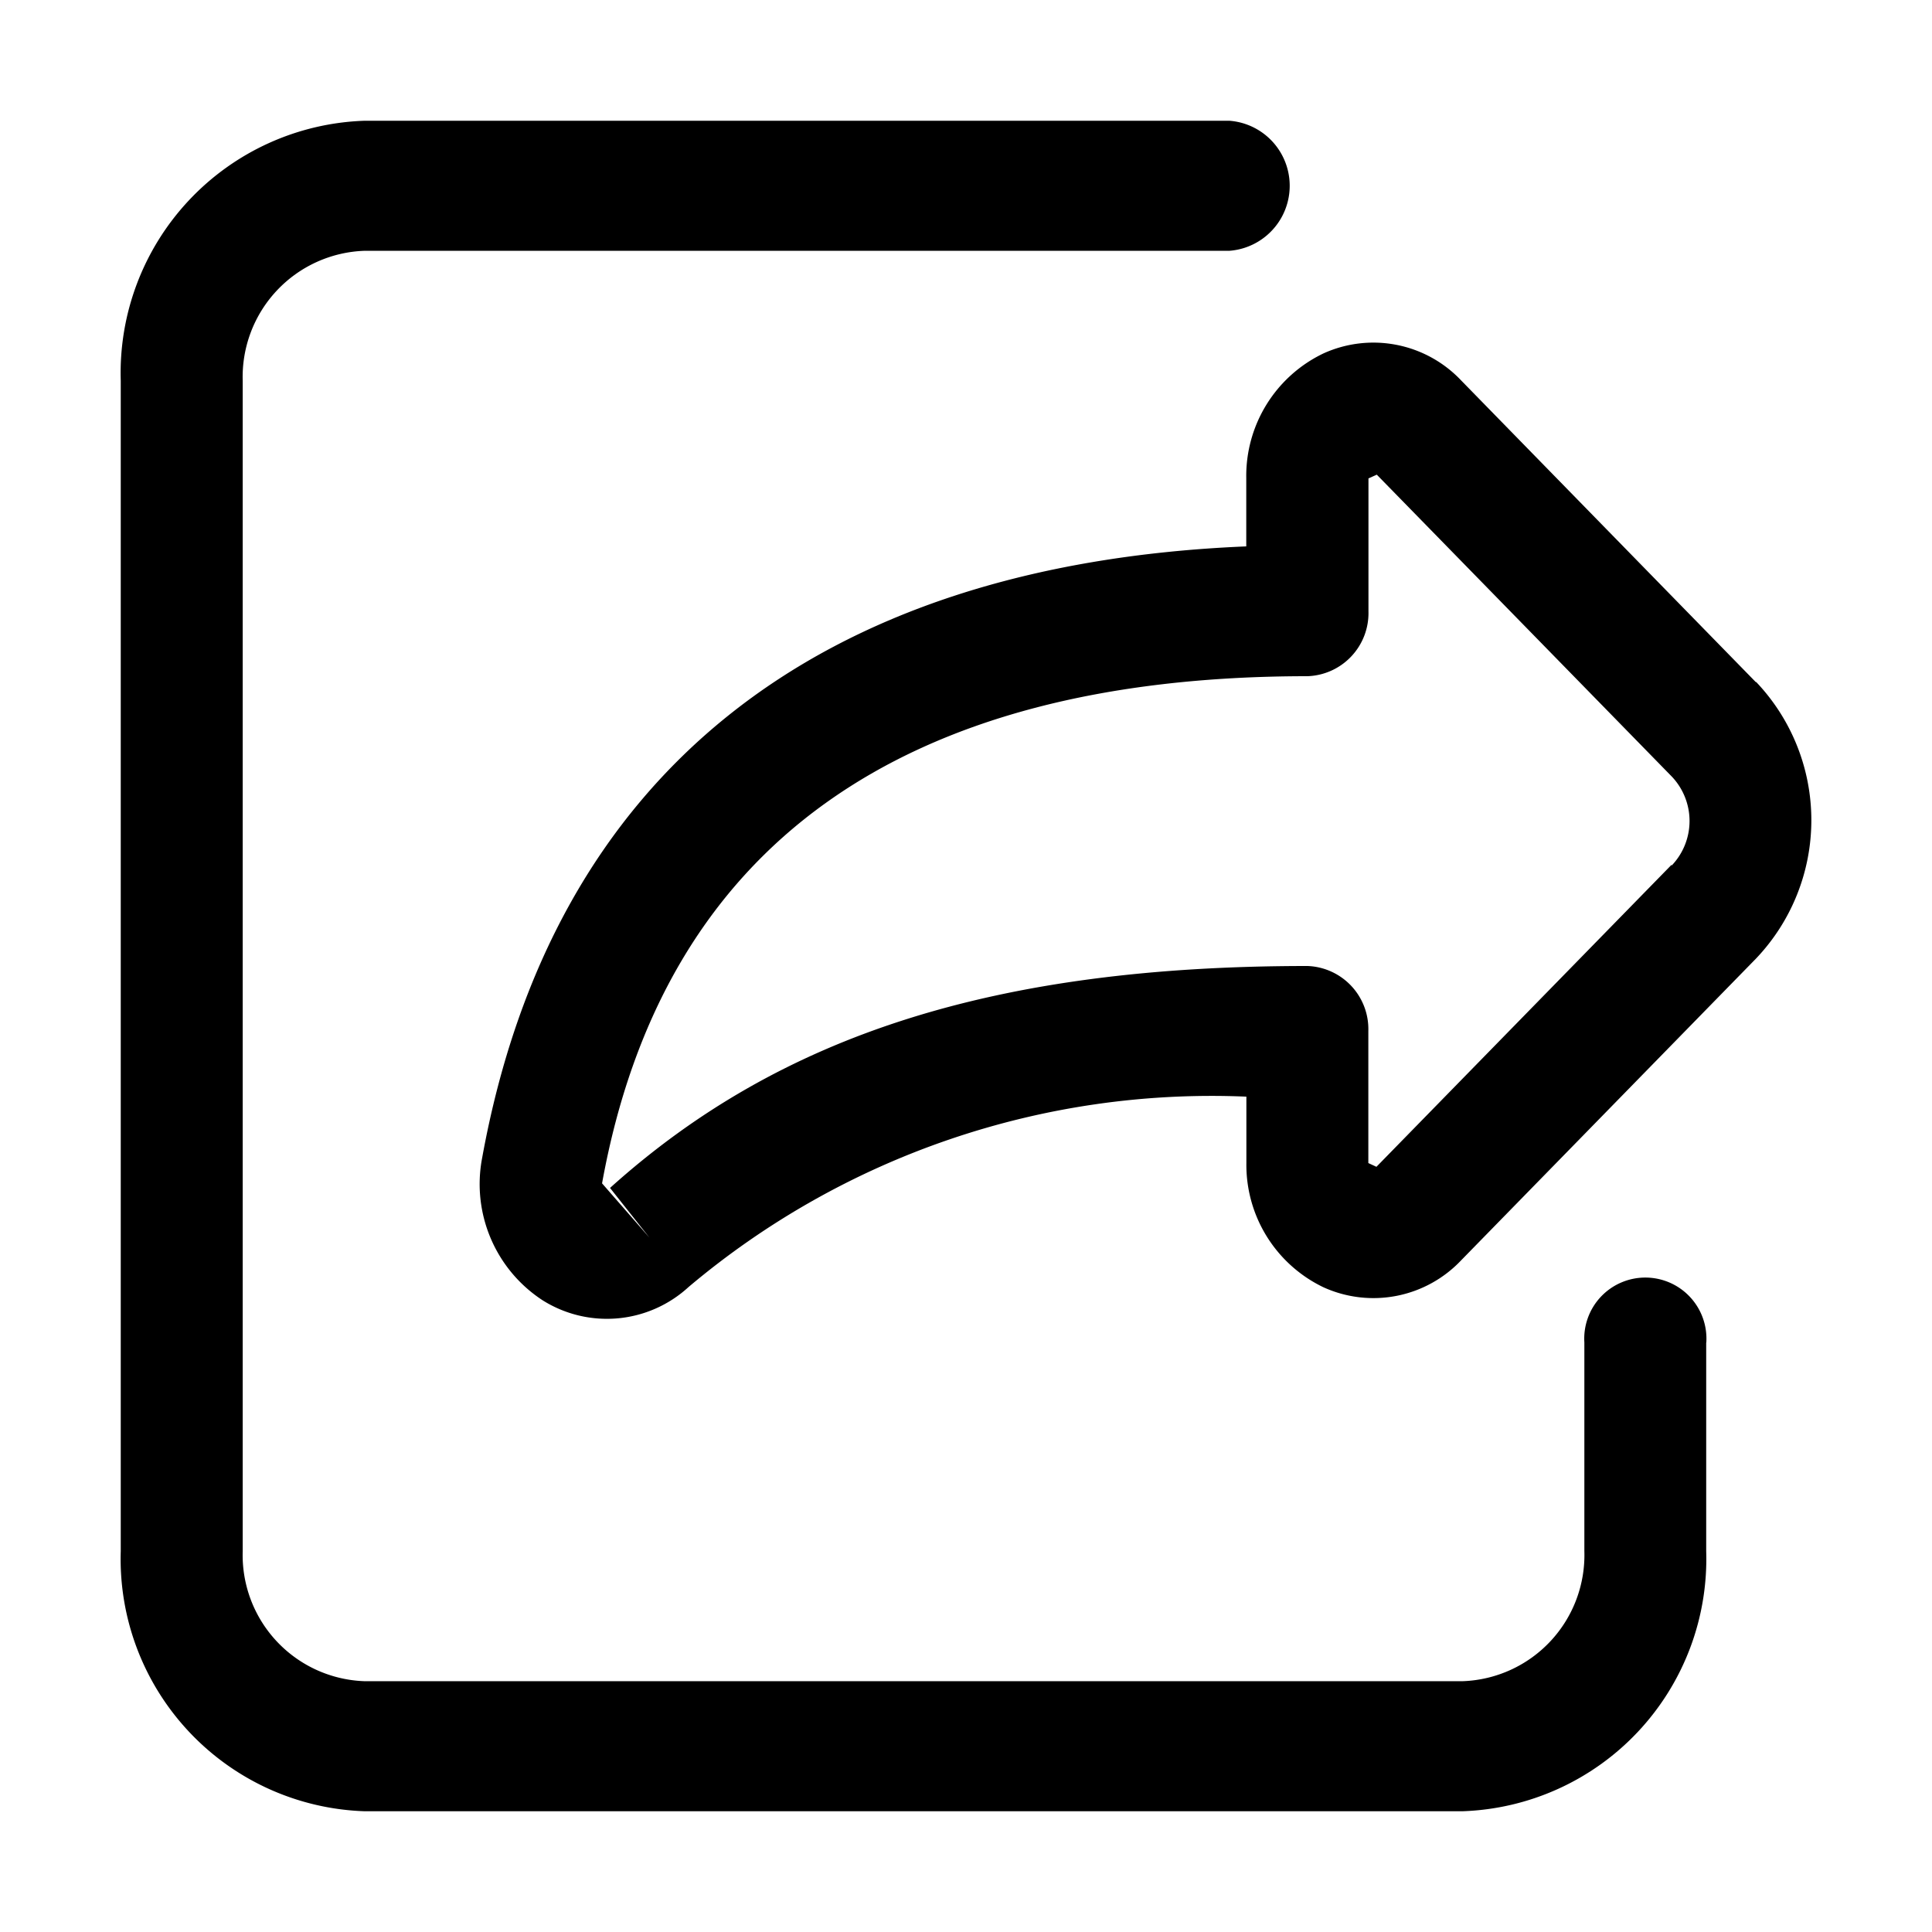 <svg xmlns="http://www.w3.org/2000/svg" xmlns:xlink="http://www.w3.org/1999/xlink" viewBox="0 0 16 16">
  <defs>
    <clipPath id="clip-public-share">
      <rect width="16" height="16"/>
    </clipPath>
  </defs>
  <g id="public-share" clip-path="url(#clip-public-share)">
    <path id="_1b1eac07b1ecbb88c2b7f39013a906b0" data-name="1b1eac07b1ecbb88c2b7f39013a906b0" d="M15.682,7.65,13.24,5.15a1,1,0,0,0-1.14-.223,1.124,1.124,0,0,0-.639,1.03v.568c-3.568.148-5.752,1.892-6.328,5.064a1.149,1.149,0,0,0,.5,1.179,1,1,0,0,0,1.21-.11,6.719,6.719,0,0,1,4.619-1.576v.549a1.124,1.124,0,0,0,.639,1.03,1,1,0,0,0,1.139-.223l2.443-2.5a1.662,1.662,0,0,0,0-2.291Zm-.7,1.513-2.443,2.5-.067-.031V10.538A.523.523,0,0,0,11.968,10c-2.582,0-4.364.567-5.776,1.838l.326.411L6.126,11.8c.505-2.789,2.472-4.2,5.842-4.2a.523.523,0,0,0,.505-.538v-1.1l.069-.031,2.443,2.5a.534.534,0,0,1,0,.736Zm.288,3.955v1.728A2.09,2.09,0,0,1,13.251,17H4.16a2.09,2.09,0,0,1-2.02-2.154V5.154A2.09,2.09,0,0,1,4.16,3h7.161a.54.54,0,0,1,0,1.077H4.16A1.045,1.045,0,0,0,3.15,5.154v9.692a1.045,1.045,0,0,0,1.01,1.077h9.091a1.045,1.045,0,0,0,1.01-1.077V13.118a.506.506,0,1,1,1.01,0Z" transform="translate(-1.14 -2)"/>
  </g>
</svg>
